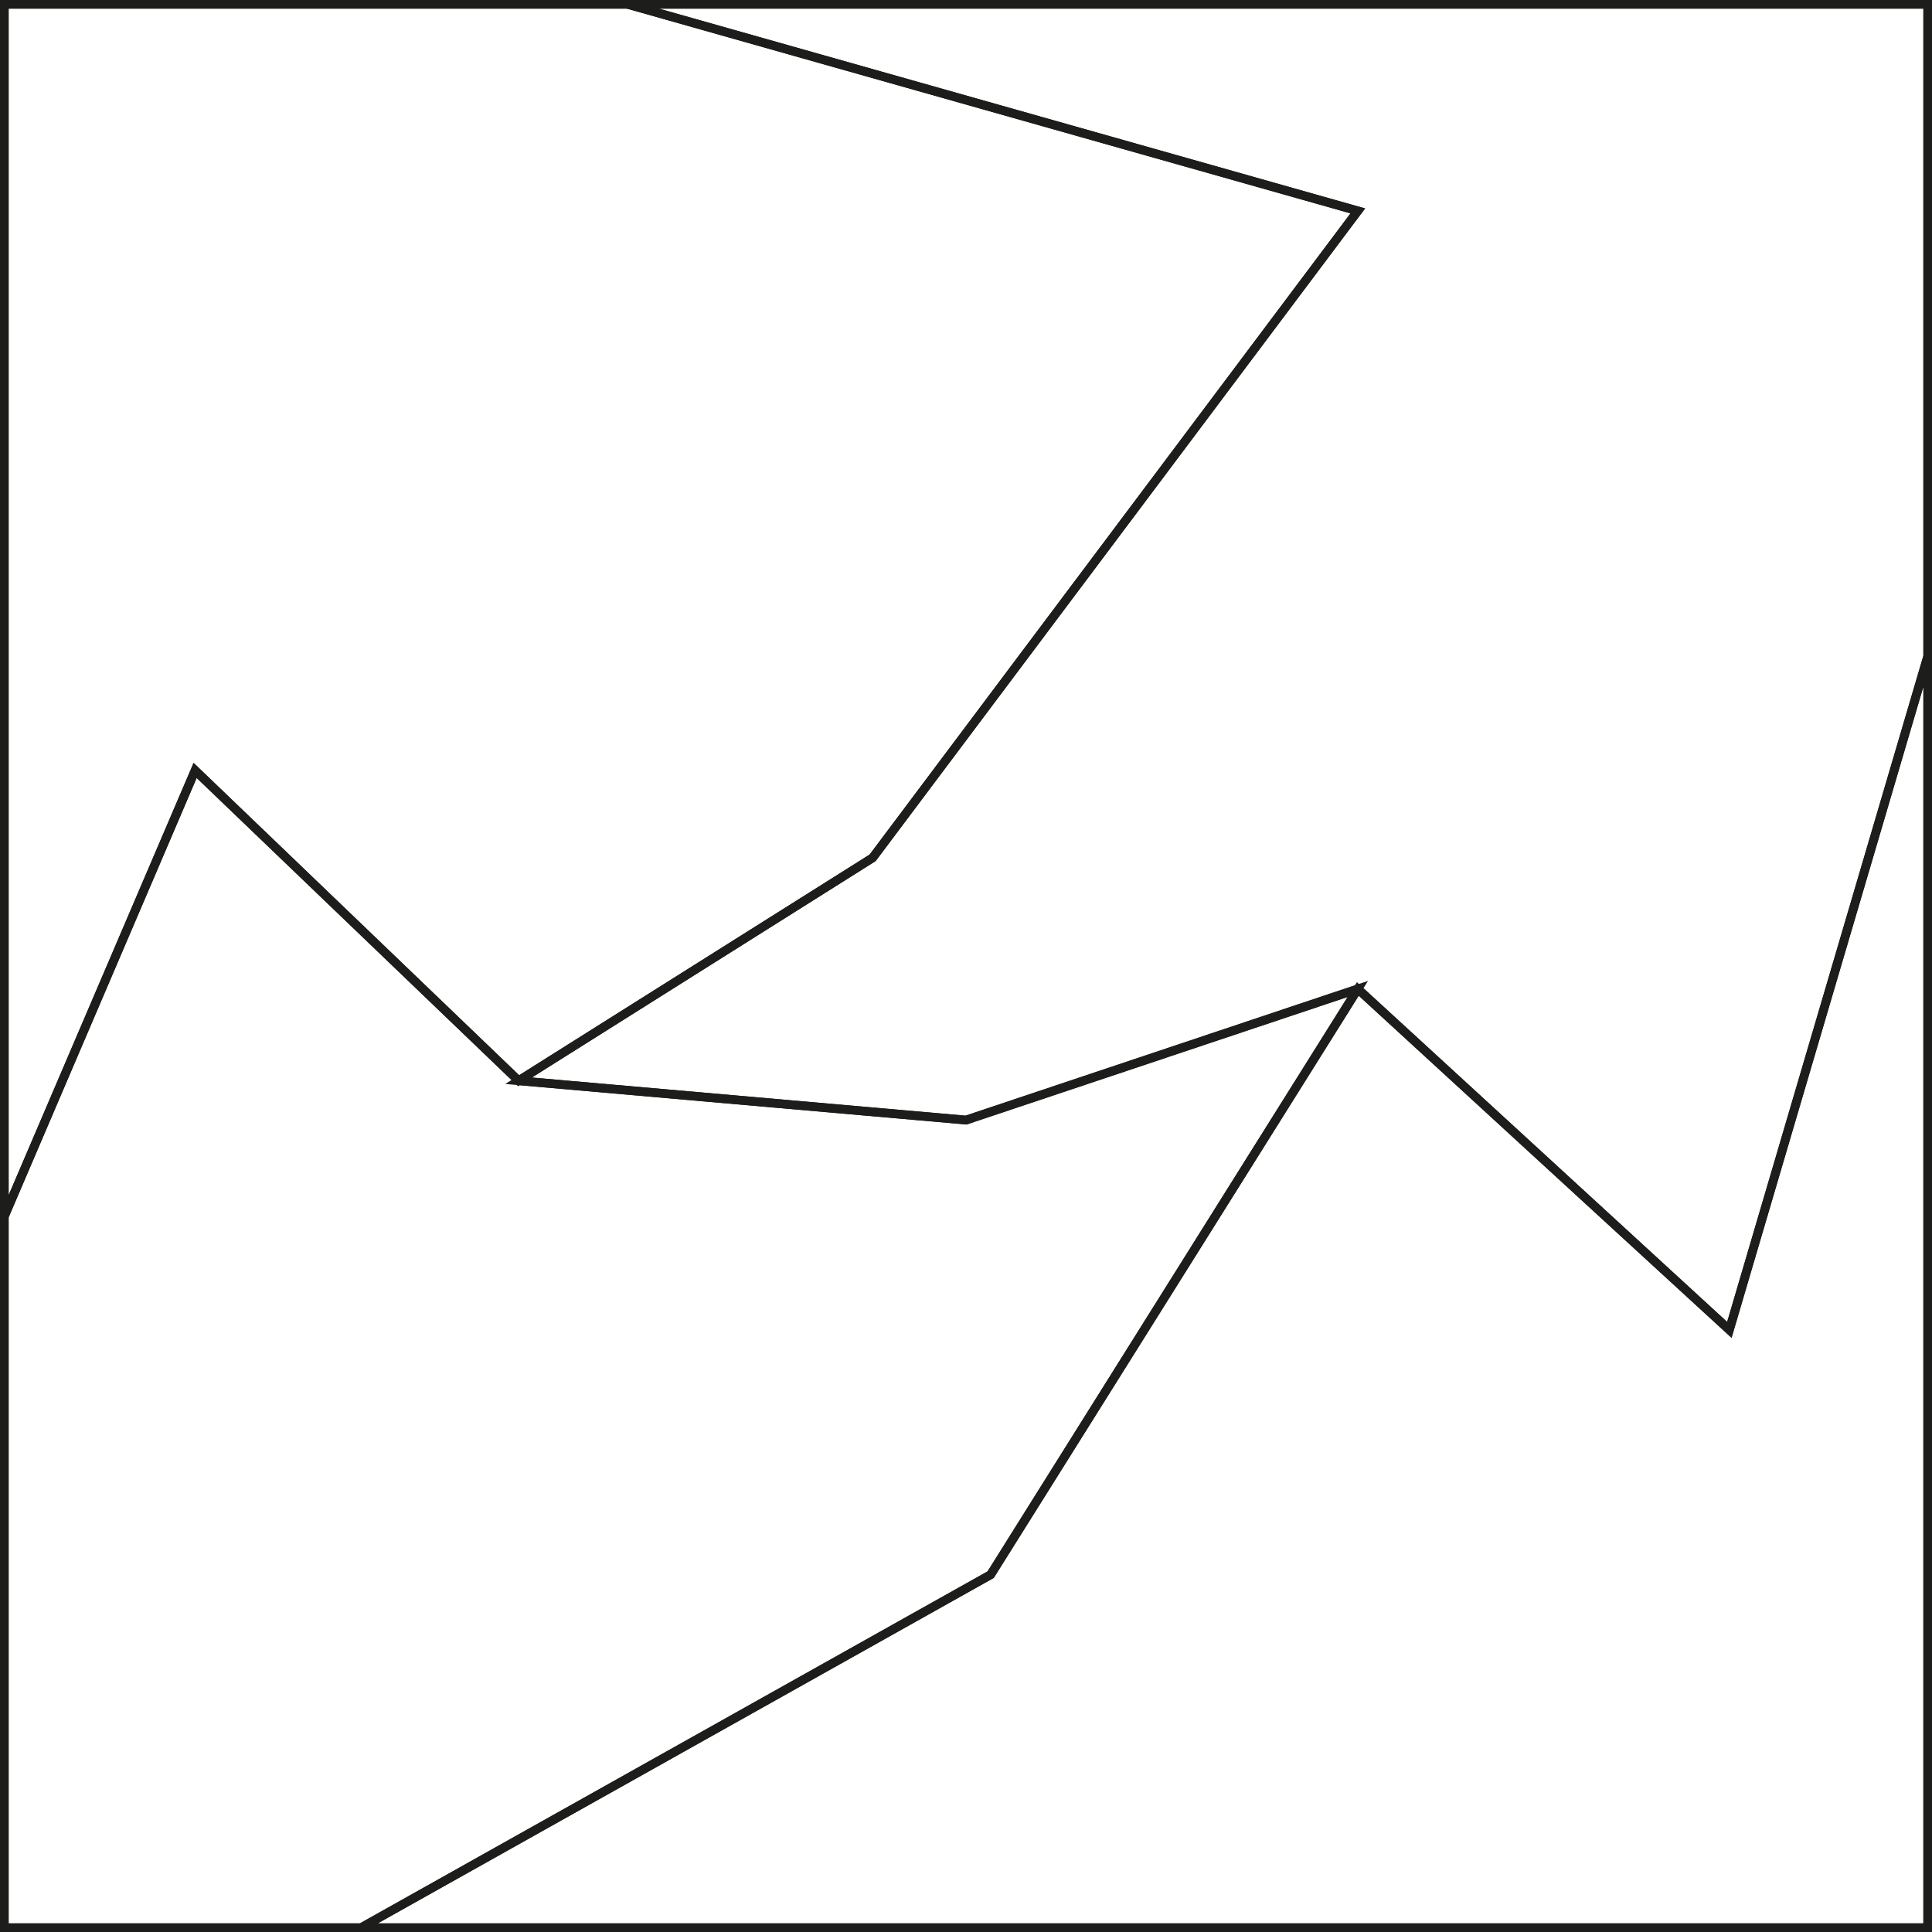 <?xml version="1.0" encoding="UTF-8"?>
<svg id="Calque_1" data-name="Calque 1" xmlns="http://www.w3.org/2000/svg" viewBox="0 0 442 442">
  <polygon class="canvas-ur" points="310.64 48.25 199.64 196.25 118.64 247.25 44.64 176.25 1 278.25 1 1 143.64 1 310.64 48.25" style="fill: none; stroke: #1d1d1b; stroke-miterlimit: 10; stroke-width: 2px;"/>
  <polygon class='canvas-dr' points="310.64 226.25 226.64 360.25 82.64 441 1 441 1 278.25 44.64 176.25 118.64 247.25 221 256.25 310.64 226.25" style="fill: none; stroke: #1d1d1b; stroke-miterlimit: 10; stroke-width: 2px;"/>
  <polygon class='canvas-dl' points="441 150.25 441 441 82.64 441 226.64 360.25 310.64 226.25 395.64 304.25 441 150.25" style="fill: none; stroke: #1d1d1b; stroke-miterlimit: 10; stroke-width: 2px;"/>
  <polygon class="canvas-ul" points="441 1 441 150.25 395.64 304.25 310.64 226.25 221 256.25 118.64 247.25 199.64 196.25 310.64 48.25 143.64 1 441 1" style="fill: none; stroke: #1d1d1b; stroke-miterlimit: 10; stroke-width: 2px;"/>
</svg>
